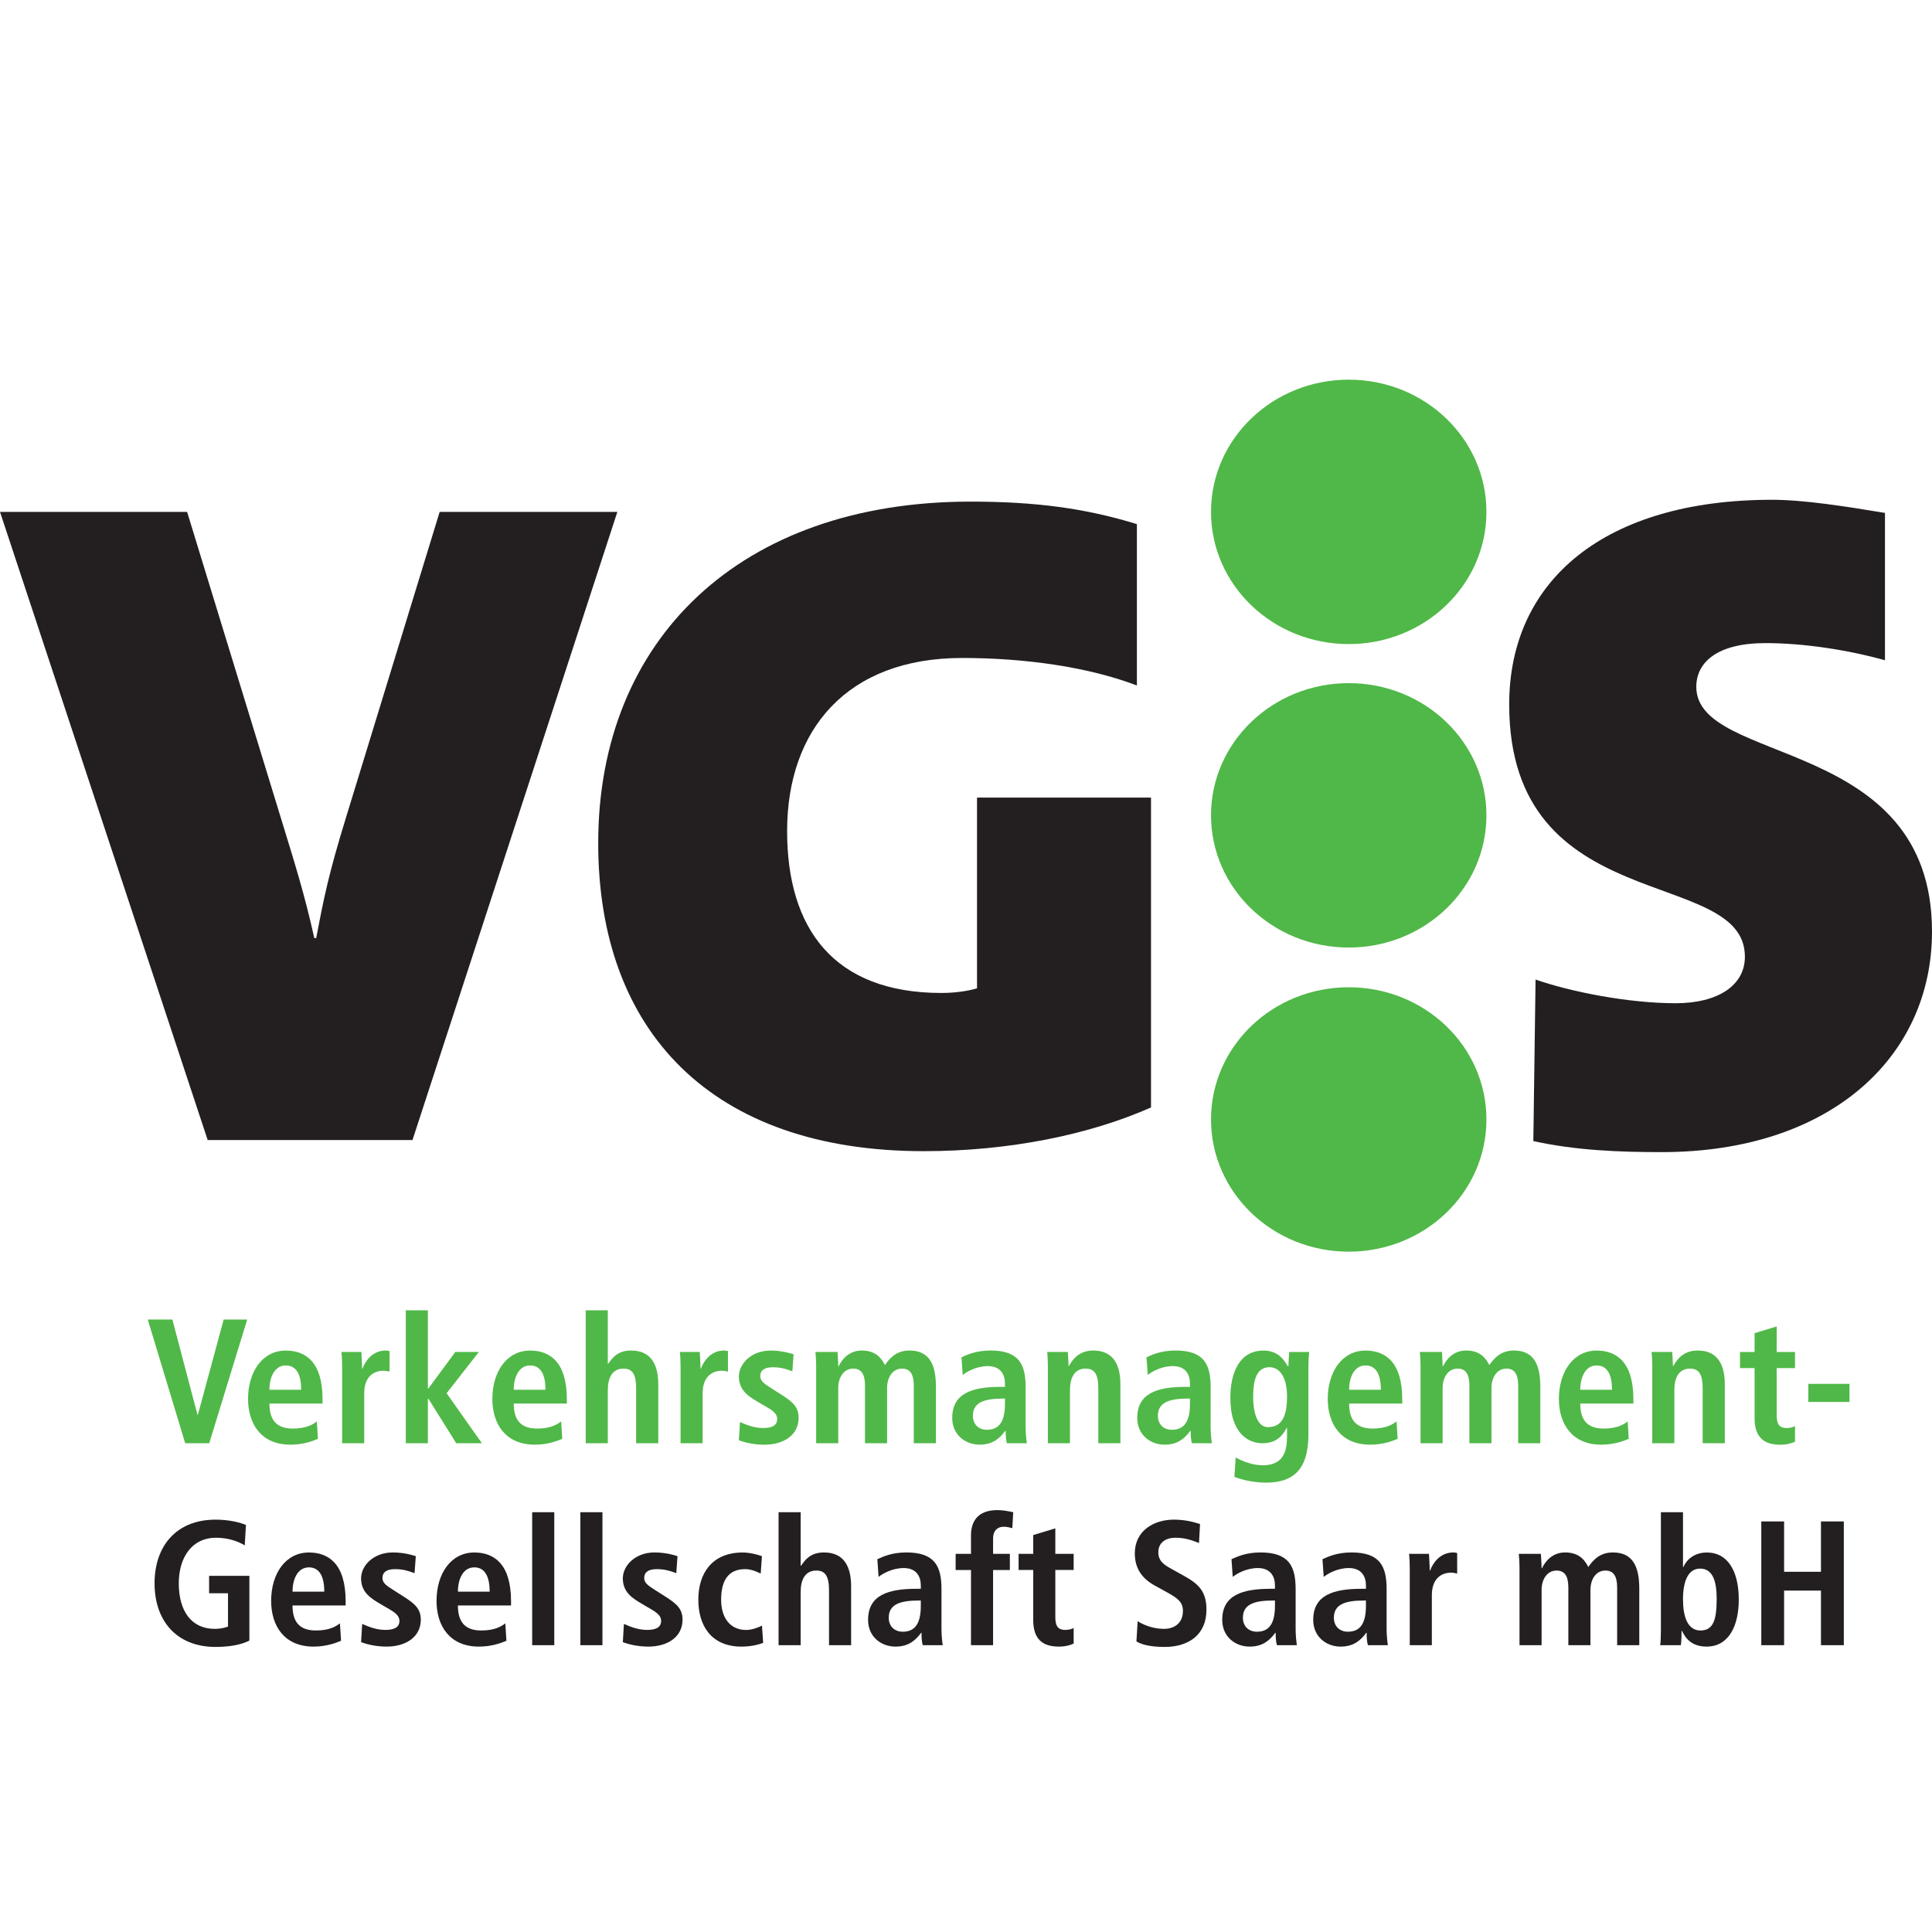 <?xml version="1.0" encoding="UTF-8" standalone="no"?>
<svg
   xmlns:dc="http://purl.org/dc/elements/1.1/"
   xmlns:cc="http://creativecommons.org/ns#"
   xmlns:rdf="http://www.w3.org/1999/02/22-rdf-syntax-ns#"
   xmlns:svg="http://www.w3.org/2000/svg"
   xmlns="http://www.w3.org/2000/svg"
   xmlns:sodipodi="http://sodipodi.sourceforge.net/DTD/sodipodi-0.dtd"
   xmlns:inkscape="http://www.inkscape.org/namespaces/inkscape"
   viewBox="0 0 406.64 406.64"
   height="406.64"
   width="406.64"
   xml:space="preserve"
   version="1.1"
   id="svg3336"
   inkscape:version="0.91 r13725"
   sodipodi:docname="network_vgs_logo.svg"><sodipodi:namedview
     pagecolor="#ffffff"
     bordercolor="#666666"
     borderopacity="1"
     objecttolerance="10"
     gridtolerance="10"
     guidetolerance="10"
     inkscape:pageopacity="0"
     inkscape:pageshadow="2"
     inkscape:window-width="1280"
     inkscape:window-height="744"
     id="namedview155"
     showgrid="false"
     inkscape:zoom="0.29996045"
     inkscape:cx="627.80355"
     inkscape:cy="-231.24322"
     inkscape:window-x="0"
     inkscape:window-y="0"
     inkscape:window-maximized="1"
     inkscape:current-layer="svg3336" /><defs
     id="defs3340"><clipPath
       id="clipPath3658"
       clipPathUnits="userSpaceOnUse"><path
         id="path3660"
         d="m 723.106,651.972 609.448,0 0,-567.929 -609.448,0 0,567.929 z"
         inkscape:connector-curvature="0" /></clipPath><clipPath
       id="clipPath3670"
       clipPathUnits="userSpaceOnUse"><path
         id="path3672"
         d="m 721.15,644.601 c 0,9.794 7.939,17.734 17.734,17.734 l 593.076,0 c 9.794,0 17.734,-7.94 17.734,-17.734 l 0,-839.874 c 0,-9.795 -7.94,-17.734 -17.734,-17.734 l -593.076,0 c -9.795,0 -17.734,7.939 -17.734,17.734 l 0,839.874"
         inkscape:connector-curvature="0" /></clipPath><clipPath
       id="clipPath3676"
       clipPathUnits="userSpaceOnUse"><path
         id="path3678"
         d="m 723.106,651.972 609.448,0 0,-567.929 -609.448,0 0,567.929 z"
         inkscape:connector-curvature="0" /></clipPath><clipPath
       id="clipPath3686"
       clipPathUnits="userSpaceOnUse"><path
         id="path3688"
         d="m 720.376,665.097 629.614,0 0,-582.208 -629.614,0 0,582.208 z"
         inkscape:connector-curvature="0" /></clipPath><clipPath
       id="clipPath3692"
       clipPathUnits="userSpaceOnUse"><path
         id="path3694"
         d="m 721.15,644.601 c 0,9.794 7.939,17.734 17.734,17.734 l 593.076,0 c 9.794,0 17.734,-7.94 17.734,-17.734 l 0,-839.874 c 0,-9.795 -7.94,-17.734 -17.734,-17.734 l -593.076,0 c -9.795,0 -17.734,7.939 -17.734,17.734 l 0,839.874"
         inkscape:connector-curvature="0" /></clipPath><clipPath
       id="clipPath3698"
       clipPathUnits="userSpaceOnUse"><path
         id="path3700"
         d="m 723.106,651.972 609.448,0 0,-567.929 -609.448,0 0,567.929 z"
         inkscape:connector-curvature="0" /></clipPath><clipPath
       id="clipPath5996"
       clipPathUnits="userSpaceOnUse"><path
         id="path5998"
         d="m 721.15,644.601 c 0,9.794 7.939,17.734 17.734,17.734 l 593.076,0 c 9.794,0 17.734,-7.94 17.734,-17.734 l 0,-839.874 c 0,-9.795 -7.94,-17.734 -17.734,-17.734 l -593.076,0 c -9.795,0 -17.734,7.939 -17.734,17.734 l 0,839.874"
         inkscape:connector-curvature="0" /></clipPath><clipPath
       id="clipPath6002"
       clipPathUnits="userSpaceOnUse"><path
         id="path6004"
         d="m 723.106,651.972 609.448,0 0,-567.929 -609.448,0 0,567.929 z"
         inkscape:connector-curvature="0" /></clipPath><clipPath
       id="clipPath6012"
       clipPathUnits="userSpaceOnUse"><path
         id="path6014"
         d="m 723.106,651.972 609.448,0 0,-567.929 -609.448,0 0,567.929 z"
         inkscape:connector-curvature="0" /></clipPath><clipPath
       id="clipPath10012"
       clipPathUnits="userSpaceOnUse"><path
         id="path10014"
         d="m 871.287,227.343 14.558,0 0,-14.558 -14.558,0 0,14.558 z"
         inkscape:connector-curvature="0" /></clipPath><clipPath
       id="clipPath15462"
       clipPathUnits="userSpaceOnUse"><path
         id="path15464"
         d="m 871.287,227.343 14.558,0 0,-14.558 -14.558,0 0,14.558 z"
         inkscape:connector-curvature="0" /></clipPath><clipPath
       id="clipPath15572"
       clipPathUnits="userSpaceOnUse"><path
         id="path15574"
         d="m 871.287,227.343 14.558,0 0,-14.558 -14.558,0 0,14.558 z"
         inkscape:connector-curvature="0" /></clipPath><clipPath
       id="clipPath15640"
       clipPathUnits="userSpaceOnUse"><path
         id="path15642"
         d="m 871.287,227.343 14.558,0 0,-14.558 -14.558,0 0,14.558 z"
         inkscape:connector-curvature="0" /></clipPath><clipPath
       id="clipPath15690"
       clipPathUnits="userSpaceOnUse"><path
         id="path15692"
         d="m 871.287,227.343 14.558,0 0,-14.558 -14.558,0 0,14.558 z"
         inkscape:connector-curvature="0" /></clipPath><clipPath
       id="clipPath19118"
       clipPathUnits="userSpaceOnUse"><path
         id="path19120"
         d="m 871.287,227.343 14.558,0 0,-14.558 -14.558,0 0,14.558 z"
         inkscape:connector-curvature="0" /></clipPath><clipPath
       id="clipPath19182"
       clipPathUnits="userSpaceOnUse"><path
         id="path19184"
         d="m 871.287,227.343 14.558,0 0,-14.558 -14.558,0 0,14.558 z"
         inkscape:connector-curvature="0" /></clipPath><clipPath
       id="clipPath19220"
       clipPathUnits="userSpaceOnUse"><path
         id="path19222"
         d="m 871.287,227.343 14.558,0 0,-14.558 -14.558,0 0,14.558 z"
         inkscape:connector-curvature="0" /></clipPath><clipPath
       id="clipPath19236"
       clipPathUnits="userSpaceOnUse"><path
         id="path19238"
         d="m 871.287,227.343 14.558,0 0,-14.558 -14.558,0 0,14.558 z"
         inkscape:connector-curvature="0" /></clipPath><clipPath
       id="clipPath19858"
       clipPathUnits="userSpaceOnUse"><path
         id="path19860"
         d="m 62.362,62.362 1292.64,0 0,612.24 -1292.64,0 0,-612.24 z"
         inkscape:connector-curvature="0" /></clipPath><clipPath
       id="clipPath19870"
       clipPathUnits="userSpaceOnUse"><path
         id="path19872"
         d="m 496.059,674.602 212.524,0 0,-330.987 -212.524,0 0,330.987 z"
         inkscape:connector-curvature="0" /></clipPath><clipPath
       id="clipPath19884"
       clipPathUnits="userSpaceOnUse"><path
         id="path19886"
         d="m 62.362,62.362 1292.64,0 0,612.24 -1292.64,0 0,-612.24 z"
         inkscape:connector-curvature="0" /></clipPath><clipPath
       id="clipPath30804"
       clipPathUnits="userSpaceOnUse"><path
         id="path30806"
         d="m 722.831,651.972 85.039,0 0,-70.866 -85.039,0 0,70.866 z"
         inkscape:connector-curvature="0" /></clipPath><clipPath
       id="clipPath30826"
       clipPathUnits="userSpaceOnUse"><path
         id="path30828"
         d="m 722.831,573.679 85.039,0 0,-70.866 -85.039,0 0,70.866 z"
         inkscape:connector-curvature="0" /></clipPath><clipPath
       id="clipPath30848"
       clipPathUnits="userSpaceOnUse"><path
         id="path30850"
         d="m 722.831,495.386 85.039,0 0,-70.866 -85.039,0 0,70.866 z"
         inkscape:connector-curvature="0" /></clipPath><clipPath
       id="clipPath30872"
       clipPathUnits="userSpaceOnUse"><path
         id="path30874"
         d="m 722.831,417.093 85.039,0 0,-70.866 -85.039,0 0,70.866 z"
         inkscape:connector-curvature="0" /></clipPath><clipPath
       id="clipPath30894"
       clipPathUnits="userSpaceOnUse"><path
         id="path30896"
         d="m 722.831,338.799 85.039,0 0,-70.866 -85.039,0 0,70.866 z"
         inkscape:connector-curvature="0" /></clipPath></defs><rect
     style="fill:#ffffff;fill-rule:evenodd;stroke:none;stroke-width:1px;stroke-linecap:butt;stroke-linejoin:miter;stroke-opacity:1"
     id="rect3334"
     width="406.64"
     height="406.64"
     x="0"
     y="4.6484374e-06" /><g
     transform="matrix(1.25,0,0,-1.25,-139.244,475.249)"
     id="g3344"><g
       id="g3654"><g
         clip-path="url(#clipPath3658)"
         id="g3656"><g
           transform="translate(721.15,644.601)"
           id="g3662"><path
             id="path3664"
             style="fill:#ffffff;fill-opacity:1;fill-rule:nonzero;stroke:none"
             d="m 0,0 c 0,9.794 7.939,17.734 17.734,17.734 l 593.076,0 c 9.794,0 17.734,-7.94 17.734,-17.734 l 0,-839.874 c 0,-9.795 -7.94,-17.734 -17.734,-17.734 l -593.076,0 C 7.939,-857.608 0,-849.669 0,-839.874 L 0,0"
             inkscape:connector-curvature="0" /></g></g></g><g
       id="g5992"><g
         clip-path="url(#clipPath5996)"
         id="g5994"><g
           clip-path="url(#clipPath6002)"
           id="g6000"><path
             id="path6006"
             style="fill:none;stroke:#f5821f;stroke-width:1.724;stroke-linecap:butt;stroke-linejoin:miter;stroke-miterlimit:3.864;stroke-dasharray:none;stroke-opacity:1"
             d="m 720.376,665.097 629.614,0 0,-582.208 -629.614,0 0,582.208 z"
             inkscape:connector-curvature="0" /></g></g></g><g
       id="g15568"><g
         clip-path="url(#clipPath15572)"
         id="g15570"><g
           transform="translate(871.276,217.286)"
           id="g15576"><path
             id="path15578"
             style="fill:#ffffff;fill-opacity:1;fill-rule:evenodd;stroke:none"
             d="M 0,0 C 0.009,0 0.013,-0.026 -0.013,-0.034 -0.018,-0.018 -0.009,0 0,0"
             inkscape:connector-curvature="0" /></g></g></g><g
       transform="matrix(8,0,0,7.959,146.603,111.929)"
       id="g27218"><path
         id="path27220"
         style="fill:#231f20;fill-opacity:1;fill-rule:nonzero;stroke:none"
         d="m 0,0 0.398,0 0,-0.705 C 0.334,-0.731 0.232,-0.754 0.12,-0.754 c -0.491,0 -0.758,0.375 -0.758,0.964 0,0.544 0.274,0.964 0.784,0.964 0.24,0 0.45,-0.067 0.604,-0.161 L 0.776,1.444 C 0.675,1.489 0.439,1.557 0.139,1.557 c -0.84,0 -1.287,-0.571 -1.287,-1.347 0,-0.776 0.447,-1.346 1.287,-1.346 0.341,0 0.574,0.063 0.709,0.135 l 0,1.369 L 0,0.368 0,0"
         inkscape:connector-curvature="0" /></g><g
       transform="matrix(8,0,0,7.959,168.635,106.851)"
       id="g27222"><path
         id="path27224"
         style="fill:#231f20;fill-opacity:1;fill-rule:evenodd;stroke:none"
         d="m 0,0 c -0.086,-0.064 -0.221,-0.15 -0.506,-0.15 -0.36,0 -0.492,0.199 -0.492,0.529 l 1.118,0 0,0.09 c 0,0.787 -0.356,1.031 -0.773,1.031 -0.491,0 -0.795,-0.446 -0.795,-1.024 0,-0.521 0.27,-0.967 0.893,-0.967 0.277,0 0.48,0.082 0.578,0.123 L 0,0 Z m -0.998,0.671 c 0,0.255 0.102,0.514 0.345,0.514 0.21,0 0.323,-0.172 0.323,-0.514 l -0.668,0"
         inkscape:connector-curvature="0" /></g><g
       transform="matrix(8,0,0,7.959,172.195,103.691)"
       id="g27226"><path
         id="path27228"
         style="fill:#231f20;fill-opacity:1;fill-rule:nonzero;stroke:none"
         d="m 0,0 c 0.098,-0.037 0.296,-0.094 0.536,-0.094 0.42,0 0.721,0.214 0.721,0.57 0,0.225 -0.12,0.334 -0.361,0.488 L 0.668,1.11 C 0.533,1.197 0.45,1.253 0.45,1.358 c 0,0.116 0.079,0.187 0.266,0.187 0.169,0 0.293,-0.041 0.409,-0.086 l 0.027,0.36 C 1.107,1.834 0.915,1.898 0.668,1.898 0.259,1.898 0,1.617 0,1.35 0,1.047 0.214,0.923 0.409,0.806 L 0.6,0.694 C 0.769,0.596 0.807,0.525 0.807,0.45 0.807,0.3 0.675,0.259 0.506,0.259 0.289,0.259 0.098,0.356 0.023,0.386 L 0,0"
         inkscape:connector-curvature="0" /></g><g
       transform="matrix(8,0,0,7.959,196.483,106.851)"
       id="g27230"><path
         id="path27232"
         style="fill:#231f20;fill-opacity:1;fill-rule:evenodd;stroke:none"
         d="m 0,0 c -0.086,-0.064 -0.221,-0.15 -0.506,-0.15 -0.36,0 -0.492,0.199 -0.492,0.529 l 1.118,0 0,0.09 c 0,0.787 -0.356,1.031 -0.773,1.031 -0.491,0 -0.795,-0.446 -0.795,-1.024 0,-0.521 0.27,-0.967 0.893,-0.967 0.277,0 0.48,0.082 0.578,0.123 L 0,0 Z m -0.998,0.671 c 0,0.255 0.102,0.514 0.345,0.514 0.21,0 0.323,-0.172 0.323,-0.514 l -0.668,0"
         inkscape:connector-curvature="0" /></g><path
       id="path27234"
       style="fill:#231f20;fill-opacity:1;fill-rule:nonzero;stroke:none"
       d="m 201.003,103.181 3.721,0 0,22.39 -3.721,0 0,-22.39 z"
       inkscape:connector-curvature="0" /><path
       id="path27236"
       style="fill:#231f20;fill-opacity:1;fill-rule:nonzero;stroke:none"
       d="m 209.115,103.181 3.721,0 0,22.39 -3.721,0 0,-22.39 z"
       inkscape:connector-curvature="0" /><g
       transform="matrix(8,0,0,7.959,216.267,103.691)"
       id="g27238"><path
         id="path27240"
         style="fill:#231f20;fill-opacity:1;fill-rule:nonzero;stroke:none"
         d="m 0,0 c 0.098,-0.037 0.296,-0.094 0.536,-0.094 0.42,0 0.721,0.214 0.721,0.57 0,0.225 -0.12,0.334 -0.361,0.488 L 0.668,1.11 C 0.533,1.197 0.45,1.253 0.45,1.358 c 0,0.116 0.079,0.187 0.266,0.187 0.169,0 0.293,-0.041 0.409,-0.086 l 0.026,0.36 C 1.106,1.834 0.915,1.898 0.668,1.898 0.259,1.898 0,1.617 0,1.35 0,1.047 0.214,0.923 0.409,0.806 L 0.6,0.694 C 0.769,0.596 0.806,0.525 0.806,0.45 0.806,0.3 0.675,0.259 0.506,0.259 0.289,0.259 0.098,0.356 0.023,0.386 L 0,0"
         inkscape:connector-curvature="0" /></g><g
       transform="matrix(8,0,0,7.959,239.691,106.492)"
       id="g27242"><path
         id="path27244"
         style="fill:#231f20;fill-opacity:1;fill-rule:nonzero;stroke:none"
         d="m 0,0 c -0.064,-0.041 -0.218,-0.094 -0.33,-0.094 -0.356,0 -0.529,0.278 -0.529,0.638 0,0.412 0.154,0.649 0.506,0.649 0.128,0 0.244,-0.053 0.327,-0.094 L 0,1.467 c -0.086,0.033 -0.259,0.078 -0.405,0.078 -0.649,0 -0.934,-0.446 -0.934,-0.997 0,-0.548 0.27,-0.994 0.908,-0.994 0.187,0 0.348,0.037 0.457,0.079 L 0,0"
         inkscape:connector-curvature="0" /></g><g
       transform="matrix(8,0,0,7.959,242.491,103.181)"
       id="g27246"><path
         id="path27248"
         style="fill:#231f20;fill-opacity:1;fill-rule:nonzero;stroke:none"
         d="m 0,0 0.465,0 0,1.125 c 0,0.248 0.086,0.454 0.33,0.454 0.191,0 0.267,-0.124 0.267,-0.42 l 0,-1.159 0.465,0 0,1.245 c 0,0.39 -0.132,0.717 -0.571,0.717 -0.288,0 -0.397,-0.158 -0.48,-0.278 l -0.011,0 0,1.129 L 0,2.813 0,0"
         inkscape:connector-curvature="0" /></g><g
       transform="matrix(8,0,0,7.959,259.331,114.674)"
       id="g27250"><path
         id="path27252"
         style="fill:#231f20;fill-opacity:1;fill-rule:evenodd;stroke:none"
         d="m 0,0 c 0.09,0.075 0.296,0.188 0.529,0.188 0.266,0 0.36,-0.177 0.36,-0.368 l 0,-0.071 -0.094,0 c -0.589,0 -1.016,-0.132 -1.016,-0.657 0,-0.36 0.277,-0.566 0.577,-0.566 0.278,0 0.424,0.135 0.54,0.293 l 0.008,0 c 0,-0.094 0.004,-0.188 0.026,-0.263 l 0.42,0 c -0.011,0.075 -0.026,0.203 -0.026,0.341 l 0,0.844 c 0,0.484 -0.139,0.777 -0.739,0.777 -0.296,0 -0.48,-0.083 -0.611,-0.143 L 0,0 Z m 0.889,-0.608 c 0,-0.345 -0.101,-0.551 -0.379,-0.551 -0.18,0 -0.296,0.12 -0.296,0.296 0,0.282 0.236,0.364 0.634,0.364 l 0.041,0 0,-0.109"
         inkscape:connector-curvature="0" /></g><g
       transform="matrix(8,0,0,7.959,274.891,103.181)"
       id="g27254"><path
         id="path27256"
         style="fill:#231f20;fill-opacity:1;fill-rule:nonzero;stroke:none"
         d="m 0,0 0.465,0 0,1.59 0.353,0 0,0.342 -0.353,0 0,0.334 c 0,0.146 0.086,0.24 0.221,0.24 0.068,0 0.128,-0.015 0.184,-0.03 L 0.889,2.813 C 0.799,2.832 0.679,2.858 0.555,2.858 0.131,2.858 0,2.603 0,2.325 l 0,-0.393 -0.323,0 0,-0.342 L 0,1.59 0,0"
         inkscape:connector-curvature="0" /></g><g
       transform="matrix(8,0,0,7.959,285.371,118.558)"
       id="g27258"><path
         id="path27260"
         style="fill:#231f20;fill-opacity:1;fill-rule:nonzero;stroke:none"
         d="m 0,0 -0.308,0 0,-0.341 0.308,0 0,-1.058 c 0,-0.405 0.195,-0.563 0.54,-0.563 0.139,0 0.24,0.03 0.311,0.064 l 0,0.33 C 0.818,-1.587 0.758,-1.609 0.675,-1.609 c -0.135,0 -0.21,0.06 -0.21,0.266 l 0,1.002 0.386,0 0,0.341 -0.386,0 0,0.54 L 0,0.398 0,0"
         inkscape:connector-curvature="0" /></g><g
       transform="matrix(8,0,0,7.959,302.747,103.81)"
       id="g27262"><path
         id="path27264"
         style="fill:#231f20;fill-opacity:1;fill-rule:nonzero;stroke:none"
         d="m 0,0 c 0.131,-0.079 0.334,-0.116 0.596,-0.116 0.499,0 0.878,0.255 0.878,0.787 0,0.368 -0.146,0.533 -0.454,0.706 L 0.739,1.534 C 0.593,1.617 0.461,1.692 0.461,1.887 c 0,0.18 0.124,0.307 0.364,0.307 0.222,0 0.375,-0.067 0.492,-0.112 L 1.339,2.483 C 1.264,2.506 1.069,2.577 0.791,2.577 0.353,2.577 -0.034,2.333 -0.034,1.864 -0.034,1.527 0.135,1.32 0.394,1.178 L 0.638,1.043 C 0.87,0.915 0.979,0.833 0.979,0.645 0.979,0.383 0.791,0.266 0.581,0.266 0.326,0.266 0.12,0.368 0.026,0.428 L 0,0"
         inkscape:connector-curvature="0" /></g><g
       transform="matrix(8,0,0,7.959,318.963,114.674)"
       id="g27266"><path
         id="path27268"
         style="fill:#231f20;fill-opacity:1;fill-rule:evenodd;stroke:none"
         d="m 0,0 c 0.09,0.075 0.296,0.188 0.529,0.188 0.266,0 0.36,-0.177 0.36,-0.368 l 0,-0.071 -0.094,0 c -0.589,0 -1.016,-0.132 -1.016,-0.657 0,-0.36 0.277,-0.566 0.577,-0.566 0.278,0 0.424,0.135 0.54,0.293 l 0.008,0 c 0,-0.094 0.004,-0.188 0.026,-0.263 l 0.42,0 c -0.011,0.075 -0.026,0.203 -0.026,0.341 l 0,0.844 c 0,0.484 -0.139,0.777 -0.739,0.777 -0.296,0 -0.48,-0.083 -0.611,-0.143 L 0,0 Z m 0.889,-0.608 c 0,-0.345 -0.101,-0.551 -0.379,-0.551 -0.18,0 -0.296,0.12 -0.296,0.296 0,0.282 0.236,0.364 0.634,0.364 l 0.041,0 0,-0.109"
         inkscape:connector-curvature="0" /></g><g
       transform="matrix(8,0,0,7.959,334.283,114.674)"
       id="g27270"><path
         id="path27272"
         style="fill:#231f20;fill-opacity:1;fill-rule:evenodd;stroke:none"
         d="m 0,0 c 0.09,0.075 0.296,0.188 0.529,0.188 0.266,0 0.36,-0.177 0.36,-0.368 l 0,-0.071 -0.094,0 c -0.589,0 -1.016,-0.132 -1.016,-0.657 0,-0.36 0.277,-0.566 0.577,-0.566 0.278,0 0.424,0.135 0.54,0.293 l 0.008,0 c 0,-0.094 0.004,-0.188 0.026,-0.263 l 0.42,0 c -0.011,0.075 -0.026,0.203 -0.026,0.341 l 0,0.844 c 0,0.484 -0.139,0.777 -0.739,0.777 -0.296,0 -0.48,-0.083 -0.611,-0.143 L 0,0 Z m 0.889,-0.608 c 0,-0.345 -0.101,-0.551 -0.379,-0.551 -0.18,0 -0.296,0.12 -0.296,0.296 0,0.282 0.236,0.364 0.634,0.364 l 0.041,0 0,-0.109"
         inkscape:connector-curvature="0" /></g><g
       transform="matrix(8,0,0,7.959,348.771,103.181)"
       id="g27274"><path
         id="path27276"
         style="fill:#231f20;fill-opacity:1;fill-rule:nonzero;stroke:none"
         d="m 0,0 0.465,0 0,1.058 c 0,0.36 0.21,0.476 0.401,0.476 0.049,0 0.09,-0.007 0.132,-0.019 l 0,0.435 C 0.971,1.954 0.949,1.962 0.919,1.962 0.63,1.962 0.484,1.729 0.428,1.579 l -0.008,0 c 0,0.116 -0.011,0.236 -0.015,0.353 l -0.42,0 C -0.004,1.845 0,1.733 0,1.613 L 0,0"
         inkscape:connector-curvature="0" /></g><g
       transform="matrix(8,0,0,7.959,367.251,103.181)"
       id="g27278"><path
         id="path27280"
         style="fill:#231f20;fill-opacity:1;fill-rule:nonzero;stroke:none"
         d="m 0,0 0.465,0 0,1.17 c 0,0.214 0.109,0.409 0.315,0.409 0.173,0 0.248,-0.12 0.248,-0.36 l 0,-1.219 0.465,0 0,1.17 c 0,0.214 0.109,0.409 0.315,0.409 0.172,0 0.247,-0.12 0.247,-0.36 l 0,-1.219 0.466,0 0,1.193 C 2.521,1.662 2.386,1.962 1.965,1.962 1.68,1.962 1.542,1.789 1.448,1.654 1.392,1.759 1.287,1.962 0.96,1.962 0.694,1.962 0.544,1.778 0.473,1.628 l -0.008,0 c 0,0.101 -0.011,0.202 -0.015,0.304 l -0.465,0 C -0.008,1.86 0,1.755 0,1.617 L 0,0"
         inkscape:connector-curvature="0" /></g><g
       transform="matrix(8,0,0,7.959,391.059,125.57)"
       id="g27282"><path
         id="path27284"
         style="fill:#231f20;fill-opacity:1;fill-rule:evenodd;stroke:none"
         d="m 0,0 0,-2.483 c 0,-0.139 -0.004,-0.259 -0.015,-0.33 l 0.435,0 c 0.008,0.056 0.015,0.169 0.015,0.3 l 0.011,0 c 0.075,-0.165 0.214,-0.33 0.514,-0.33 0.48,0 0.679,0.457 0.679,0.994 0,0.63 -0.251,0.997 -0.668,0.997 -0.277,0 -0.431,-0.157 -0.498,-0.307 l -0.008,0 L 0.465,0 0,0 Z m 0.465,-1.842 c 0,0.375 0.105,0.649 0.36,0.649 0.259,0 0.349,-0.251 0.349,-0.637 0,-0.447 -0.071,-0.672 -0.341,-0.672 -0.274,0 -0.368,0.297 -0.368,0.66"
         inkscape:connector-curvature="0" /></g><g
       transform="matrix(8,0,0,7.959,407.963,103.181)"
       id="g27286"><path
         id="path27288"
         style="fill:#231f20;fill-opacity:1;fill-rule:nonzero;stroke:none"
         d="m 0,0 0.48,0 0,1.155 0.776,0 0,-1.155 0.481,0 0,2.618 -0.481,0 0,-1.065 -0.776,0 0,1.065 L 0,2.618 0,0"
         inkscape:connector-curvature="0" /></g><g
       transform="matrix(8,0,0,7.959,142.579,137.183)"
       id="g27290"><path
         id="path27292"
         style="fill:#50b848;fill-opacity:1;fill-rule:nonzero;stroke:none"
         d="M 0,0 0.506,0 1.305,2.618 0.81,2.618 0.266,0.6 0.259,0.6 -0.27,2.618 -0.788,2.618 0,0"
         inkscape:connector-curvature="0" /></g><g
       transform="matrix(8,0,0,7.959,164.747,140.852)"
       id="g27294"><path
         id="path27296"
         style="fill:#50b848;fill-opacity:1;fill-rule:evenodd;stroke:none"
         d="m 0,0 c -0.086,-0.064 -0.221,-0.15 -0.506,-0.15 -0.36,0 -0.492,0.199 -0.492,0.529 l 1.118,0 0,0.09 c 0,0.788 -0.356,1.031 -0.773,1.031 -0.491,0 -0.795,-0.446 -0.795,-1.024 0,-0.521 0.27,-0.967 0.893,-0.967 0.277,0 0.48,0.082 0.578,0.123 L 0,0 Z m -0.998,0.671 c 0,0.255 0.102,0.514 0.345,0.514 0.21,0 0.323,-0.172 0.323,-0.514 l -0.668,0"
         inkscape:connector-curvature="0" /></g><g
       transform="matrix(8,0,0,7.959,169.003,137.183)"
       id="g27298"><path
         id="path27300"
         style="fill:#50b848;fill-opacity:1;fill-rule:nonzero;stroke:none"
         d="m 0,0 0.465,0 0,1.058 c 0,0.36 0.21,0.476 0.401,0.476 0.049,0 0.09,-0.007 0.132,-0.019 l 0,0.435 C 0.971,1.954 0.949,1.962 0.919,1.962 0.63,1.962 0.484,1.729 0.428,1.579 l -0.008,0 c 0,0.116 -0.011,0.236 -0.015,0.353 l -0.42,0 C -0.004,1.845 0,1.733 0,1.613 L 0,0"
         inkscape:connector-curvature="0" /></g><g
       transform="matrix(8,0,0,7.959,179.723,137.183)"
       id="g27302"><path
         id="path27304"
         style="fill:#50b848;fill-opacity:1;fill-rule:nonzero;stroke:none"
         d="m 0,0 0.465,0 0,0.941 0.011,0 L 1.062,0 l 0.54,0 -0.743,1.058 0.679,0.874 -0.495,0 -0.567,-0.773 -0.011,0 0,1.654 L 0,2.813 0,0"
         inkscape:connector-curvature="0" /></g><g
       transform="matrix(8,0,0,7.959,205.883,140.852)"
       id="g27306"><path
         id="path27308"
         style="fill:#50b848;fill-opacity:1;fill-rule:evenodd;stroke:none"
         d="m 0,0 c -0.086,-0.064 -0.221,-0.15 -0.506,-0.15 -0.36,0 -0.492,0.199 -0.492,0.529 l 1.118,0 0,0.09 c 0,0.788 -0.356,1.031 -0.773,1.031 -0.491,0 -0.795,-0.446 -0.795,-1.024 0,-0.521 0.27,-0.967 0.893,-0.967 0.277,0 0.48,0.082 0.578,0.123 L 0,0 Z m -0.998,0.671 c 0,0.255 0.102,0.514 0.345,0.514 0.21,0 0.323,-0.172 0.323,-0.514 l -0.668,0"
         inkscape:connector-curvature="0" /></g><g
       transform="matrix(8,0,0,7.959,210.019,137.183)"
       id="g27310"><path
         id="path27312"
         style="fill:#50b848;fill-opacity:1;fill-rule:nonzero;stroke:none"
         d="m 0,0 0.465,0 0,1.125 c 0,0.248 0.086,0.454 0.33,0.454 0.191,0 0.266,-0.124 0.266,-0.42 l 0,-1.159 0.466,0 0,1.245 c 0,0.39 -0.132,0.717 -0.571,0.717 -0.288,0 -0.397,-0.158 -0.48,-0.278 l -0.011,0 0,1.129 L 0,2.813 0,0"
         inkscape:connector-curvature="0" /></g><g
       transform="matrix(8,0,0,7.959,225.987,137.183)"
       id="g27314"><path
         id="path27316"
         style="fill:#50b848;fill-opacity:1;fill-rule:nonzero;stroke:none"
         d="m 0,0 0.465,0 0,1.058 c 0,0.36 0.21,0.476 0.401,0.476 0.049,0 0.09,-0.007 0.132,-0.019 l 0,0.435 C 0.971,1.954 0.949,1.962 0.919,1.962 0.63,1.962 0.484,1.729 0.428,1.579 l -0.008,0 c 0,0.116 -0.011,0.236 -0.015,0.353 l -0.42,0 C -0.004,1.845 0,1.733 0,1.613 L 0,0"
         inkscape:connector-curvature="0" /></g><g
       transform="matrix(8,0,0,7.959,235.811,137.684)"
       id="g27318"><path
         id="path27320"
         style="fill:#50b848;fill-opacity:1;fill-rule:nonzero;stroke:none"
         d="m 0,0 c 0.097,-0.038 0.296,-0.094 0.536,-0.094 0.42,0 0.721,0.214 0.721,0.57 0,0.225 -0.12,0.334 -0.361,0.488 L 0.668,1.11 C 0.533,1.197 0.45,1.253 0.45,1.358 c 0,0.116 0.079,0.187 0.266,0.187 0.169,0 0.293,-0.041 0.409,-0.086 l 0.026,0.36 C 1.106,1.834 0.915,1.898 0.668,1.898 0.259,1.898 0,1.617 0,1.35 0,1.047 0.214,0.923 0.409,0.806 L 0.6,0.694 C 0.769,0.596 0.806,0.525 0.806,0.45 0.806,0.3 0.675,0.259 0.506,0.259 0.289,0.259 0.097,0.356 0.023,0.386 L 0,0"
         inkscape:connector-curvature="0" /></g><g
       transform="matrix(8,0,0,7.959,248.819,137.183)"
       id="g27322"><path
         id="path27324"
         style="fill:#50b848;fill-opacity:1;fill-rule:nonzero;stroke:none"
         d="m 0,0 0.465,0 0,1.17 c 0,0.214 0.109,0.409 0.315,0.409 0.173,0 0.248,-0.12 0.248,-0.36 l 0,-1.219 0.465,0 0,1.17 c 0,0.214 0.109,0.409 0.315,0.409 0.172,0 0.247,-0.12 0.247,-0.36 l 0,-1.219 0.466,0 0,1.193 C 2.521,1.662 2.386,1.962 1.965,1.962 1.68,1.962 1.542,1.789 1.448,1.654 1.392,1.759 1.287,1.962 0.96,1.962 0.694,1.962 0.544,1.778 0.473,1.628 l -0.008,0 c 0,0.101 -0.011,0.202 -0.015,0.304 l -0.465,0 C -0.007,1.86 0,1.755 0,1.617 L 0,0"
         inkscape:connector-curvature="0" /></g><g
       transform="matrix(8,0,0,7.959,273.499,148.676)"
       id="g27326"><path
         id="path27328"
         style="fill:#50b848;fill-opacity:1;fill-rule:evenodd;stroke:none"
         d="m 0,0 c 0.09,0.075 0.296,0.188 0.529,0.188 0.266,0 0.36,-0.177 0.36,-0.368 l 0,-0.071 -0.094,0 c -0.589,0 -1.016,-0.132 -1.016,-0.657 0,-0.36 0.277,-0.566 0.577,-0.566 0.278,0 0.424,0.135 0.54,0.293 l 0.008,0 c 0,-0.094 0.004,-0.188 0.026,-0.263 l 0.42,0 c -0.011,0.075 -0.026,0.203 -0.026,0.341 l 0,0.844 c 0,0.484 -0.139,0.777 -0.739,0.777 -0.296,0 -0.48,-0.083 -0.611,-0.143 L 0,0 Z m 0.889,-0.608 c 0,-0.345 -0.101,-0.551 -0.379,-0.551 -0.18,0 -0.296,0.12 -0.296,0.296 0,0.282 0.236,0.364 0.634,0.364 l 0.041,0 0,-0.109"
         inkscape:connector-curvature="0" /></g><g
       transform="matrix(8,0,0,7.959,287.835,137.183)"
       id="g27330"><path
         id="path27332"
         style="fill:#50b848;fill-opacity:1;fill-rule:evenodd;stroke:none"
         d="m 0,0 0.465,0 0,1.125 c 0,0.248 0.086,0.454 0.33,0.454 0.191,0 0.267,-0.124 0.267,-0.42 l 0,-1.159 0.465,0 0,1.245 c 0,0.39 -0.132,0.717 -0.571,0.717 -0.315,0 -0.446,-0.21 -0.513,-0.327 l 0.003,0 -0.011,0 c 0,0.098 -0.011,0.199 -0.015,0.297 l -0.435,0 C -0.004,1.845 0,1.733 0,1.613 L 0,0"
         inkscape:connector-curvature="0" /></g><g
       transform="matrix(8,0,0,7.959,304.651,148.676)"
       id="g27334"><path
         id="path27336"
         style="fill:#50b848;fill-opacity:1;fill-rule:evenodd;stroke:none"
         d="m 0,0 c 0.09,0.075 0.296,0.188 0.529,0.188 0.266,0 0.36,-0.177 0.36,-0.368 l 0,-0.071 -0.094,0 c -0.589,0 -1.016,-0.132 -1.016,-0.657 0,-0.36 0.277,-0.566 0.577,-0.566 0.278,0 0.424,0.135 0.54,0.293 l 0.008,0 c 0,-0.094 0.004,-0.188 0.026,-0.263 l 0.42,0 c -0.011,0.075 -0.026,0.203 -0.026,0.341 l 0,0.844 c 0,0.484 -0.139,0.777 -0.739,0.777 -0.296,0 -0.48,-0.083 -0.611,-0.143 L 0,0 Z m 0.889,-0.608 c 0,-0.345 -0.101,-0.551 -0.379,-0.551 -0.18,0 -0.296,0.12 -0.296,0.296 0,0.282 0.236,0.364 0.634,0.364 l 0.041,0 0,-0.109"
         inkscape:connector-curvature="0" /></g><g
       transform="matrix(8,0,0,7.959,322.403,145.03)"
       id="g27338"><path
         id="path27340"
         style="fill:#50b848;fill-opacity:1;fill-rule:evenodd;stroke:none"
         d="M 0,0 C 0,0.394 0.094,0.619 0.338,0.623 0.559,0.626 0.713,0.409 0.713,0.004 0.713,-0.435 0.596,-0.645 0.304,-0.645 0.146,-0.645 0,-0.454 0,0 Z m -0.394,-1.699 c 0.113,-0.041 0.357,-0.12 0.664,-0.12 0.709,0 0.893,0.431 0.893,1.035 l 0,1.425 c 0,0.102 0.007,0.203 0.015,0.304 l -0.42,0 C 0.754,0.844 0.743,0.746 0.743,0.645 l -0.015,0 c -0.098,0.169 -0.229,0.33 -0.51,0.33 -0.507,0 -0.698,-0.469 -0.698,-1.001 0,-0.78 0.405,-0.96 0.675,-0.96 0.304,0 0.435,0.176 0.51,0.326 l 0.008,0 0,-0.184 c 0,-0.304 -0.072,-0.608 -0.51,-0.608 -0.244,0 -0.462,0.105 -0.571,0.165 l -0.026,-0.412"
         inkscape:connector-curvature="0" /></g><g
       transform="matrix(8,0,0,7.959,346.547,140.852)"
       id="g27342"><path
         id="path27344"
         style="fill:#50b848;fill-opacity:1;fill-rule:evenodd;stroke:none"
         d="m 0,0 c -0.086,-0.064 -0.221,-0.15 -0.506,-0.15 -0.36,0 -0.492,0.199 -0.492,0.529 l 1.118,0 0,0.09 c 0,0.788 -0.356,1.031 -0.773,1.031 -0.491,0 -0.795,-0.446 -0.795,-1.024 0,-0.521 0.27,-0.967 0.893,-0.967 0.277,0 0.48,0.082 0.578,0.123 L 0,0 Z m -0.998,0.671 c 0,0.255 0.102,0.514 0.345,0.514 0.21,0 0.323,-0.172 0.323,-0.514 l -0.668,0"
         inkscape:connector-curvature="0" /></g><g
       transform="matrix(8,0,0,7.959,350.587,137.183)"
       id="g27346"><path
         id="path27348"
         style="fill:#50b848;fill-opacity:1;fill-rule:nonzero;stroke:none"
         d="m 0,0 0.465,0 0,1.17 c 0,0.214 0.109,0.409 0.315,0.409 0.173,0 0.248,-0.12 0.248,-0.36 l 0,-1.219 0.465,0 0,1.17 c 0,0.214 0.109,0.409 0.315,0.409 0.172,0 0.247,-0.12 0.247,-0.36 l 0,-1.219 0.466,0 0,1.193 C 2.521,1.662 2.386,1.962 1.965,1.962 1.68,1.962 1.542,1.789 1.448,1.654 1.392,1.759 1.287,1.962 0.96,1.962 0.694,1.962 0.544,1.778 0.473,1.628 l -0.008,0 c 0,0.101 -0.011,0.202 -0.015,0.304 l -0.465,0 C -0.008,1.86 0,1.755 0,1.617 L 0,0"
         inkscape:connector-curvature="0" /></g><g
       transform="matrix(8,0,0,7.959,385.467,140.852)"
       id="g27350"><path
         id="path27352"
         style="fill:#50b848;fill-opacity:1;fill-rule:evenodd;stroke:none"
         d="m 0,0 c -0.086,-0.064 -0.221,-0.15 -0.506,-0.15 -0.36,0 -0.492,0.199 -0.492,0.529 l 1.118,0 0,0.09 c 0,0.788 -0.356,1.031 -0.773,1.031 -0.491,0 -0.795,-0.446 -0.795,-1.024 0,-0.521 0.27,-0.967 0.893,-0.967 0.277,0 0.48,0.082 0.577,0.123 L 0,0 Z m -0.998,0.671 c 0,0.255 0.102,0.514 0.345,0.514 0.21,0 0.323,-0.172 0.323,-0.514 l -0.668,0"
         inkscape:connector-curvature="0" /></g><g
       transform="matrix(8,0,0,7.959,389.603,137.183)"
       id="g27354"><path
         id="path27356"
         style="fill:#50b848;fill-opacity:1;fill-rule:evenodd;stroke:none"
         d="m 0,0 0.465,0 0,1.125 c 0,0.248 0.086,0.454 0.33,0.454 0.191,0 0.266,-0.124 0.266,-0.42 l 0,-1.159 0.466,0 0,1.245 c 0,0.39 -0.132,0.717 -0.571,0.717 -0.315,0 -0.446,-0.21 -0.513,-0.327 l 0.003,0 -0.011,0 c 0,0.098 -0.011,0.199 -0.015,0.297 l -0.435,0 C -0.004,1.845 0,1.733 0,1.613 L 0,0"
         inkscape:connector-curvature="0" /></g><g
       transform="matrix(8,0,0,7.959,406.835,152.552)"
       id="g27358"><path
         id="path27360"
         style="fill:#50b848;fill-opacity:1;fill-rule:nonzero;stroke:none"
         d="m 0,0 -0.307,0 0,-0.341 0.307,0 0,-1.058 c 0,-0.405 0.195,-0.563 0.54,-0.563 0.139,0 0.24,0.03 0.311,0.064 l 0,0.33 C 0.818,-1.587 0.758,-1.609 0.675,-1.609 c -0.135,0 -0.21,0.06 -0.21,0.266 l 0,1.002 0.386,0 0,0.341 -0.386,0 0,0.54 L 0,0.398 0,0"
         inkscape:connector-curvature="0" /></g><path
       id="path27362"
       style="fill:#50b848;fill-opacity:1;fill-rule:nonzero;stroke:none"
       d="m 415.883,144.139 6.931,0 0,3.045 -6.931,0 0,-3.045 z"
       inkscape:connector-curvature="0" /><g
       transform="matrix(8,0,0,7.959,215.347,294.009)"
       id="g27364"><path
         id="path27366"
         style="fill:#231f20;fill-opacity:1;fill-rule:nonzero;stroke:none"
         d="m 0,0 -3.74,0 -1.969,-6.458 c -0.374,-1.22 -0.473,-1.732 -0.63,-2.559 l -0.04,0 c -0.197,0.906 -0.433,1.654 -0.649,2.363 L -9.056,0 l -3.938,0 4.371,-13.289 4.311,0 L 0,0"
         inkscape:connector-curvature="0" /></g><g
       transform="matrix(8,0,0,7.959,302.827,291.948)"
       id="g27368"><path
         id="path27370"
         style="fill:#231f20;fill-opacity:1;fill-rule:nonzero;stroke:none"
         d="m 0,0 c -1.083,0.334 -2.124,0.476 -3.503,0.476 -4.843,0 -7.835,-2.914 -7.835,-7.226 0,-3.976 2.382,-6.516 6.851,-6.516 1.811,0 3.504,0.354 4.784,0.925 l 0,6.556 -3.662,0 0,-4.036 c -0.197,-0.059 -0.472,-0.098 -0.748,-0.098 -2.264,0 -3.249,1.358 -3.249,3.425 0,2.146 1.261,3.662 3.682,3.662 1.319,0 2.656,-0.189 3.68,-0.582 L 0,0"
         inkscape:connector-curvature="0" /></g><g
       transform="matrix(8,0,0,7.959,436.707,223.34)"
       id="g27372"><path
         id="path27374"
         style="fill:#231f20;fill-opacity:1;fill-rule:nonzero;stroke:none"
         d="m 0,0 c 0,4.154 -4.961,3.504 -4.961,5.178 0,0.512 0.432,0.925 1.456,0.925 0.807,0 1.747,-0.146 2.515,-0.363 l 0,3.117 c -0.827,0.138 -1.708,0.278 -2.377,0.278 -3.504,0 -5.532,-1.693 -5.532,-4.331 0,-4.548 4.961,-3.406 4.961,-5.336 0,-0.61 -0.571,-0.984 -1.457,-0.984 -1.004,0 -2.221,0.245 -2.949,0.501 L -8.391,-4.432 C -7.505,-4.629 -6.596,-4.666 -5.69,-4.666 -2.146,-4.666 0,-2.658 0,0"
         inkscape:connector-curvature="0" /></g><g
       transform="matrix(8,0,0,7.959,316.235,191.703)"
       id="g27376"><path
         id="path27378"
         style="fill:#50b848;fill-opacity:1;fill-rule:nonzero;stroke:#50b848;stroke-width:0.232;stroke-linecap:butt;stroke-linejoin:miter;stroke-miterlimit:3.864;stroke-dasharray:none;stroke-opacity:1"
         d="M 0,0 C 0,1.481 1.245,2.681 2.783,2.681 4.32,2.681 5.565,1.481 5.565,0 5.565,-1.481 4.32,-2.681 2.783,-2.681 1.245,-2.681 0,-1.481 0,0 Z"
         inkscape:connector-curvature="0" /></g><g
       transform="matrix(8,0,0,7.959,316.235,294.009)"
       id="g27380"><path
         id="path27382"
         style="fill:#50b848;fill-opacity:1;fill-rule:nonzero;stroke:#50b848;stroke-width:0.232;stroke-linecap:butt;stroke-linejoin:miter;stroke-miterlimit:3.864;stroke-dasharray:none;stroke-opacity:1"
         d="M 0,0 C 0,1.481 1.245,2.681 2.783,2.681 4.32,2.681 5.565,1.481 5.565,0 5.565,-1.481 4.32,-2.681 2.783,-2.681 1.245,-2.681 0,-1.481 0,0 Z"
         inkscape:connector-curvature="0" /></g><g
       transform="matrix(8,0,0,7.959,316.235,242.912)"
       id="g27384"><path
         id="path27386"
         style="fill:#50b848;fill-opacity:1;fill-rule:nonzero;stroke:#50b848;stroke-width:0.232;stroke-linecap:butt;stroke-linejoin:miter;stroke-miterlimit:3.864;stroke-dasharray:none;stroke-opacity:1"
         d="M 0,0 C 0,1.481 1.245,2.681 2.783,2.681 4.32,2.681 5.565,1.481 5.565,0 5.565,-1.481 4.32,-2.681 2.783,-2.681 1.245,-2.681 0,-1.481 0,0 Z"
         inkscape:connector-curvature="0" /></g></g></svg>